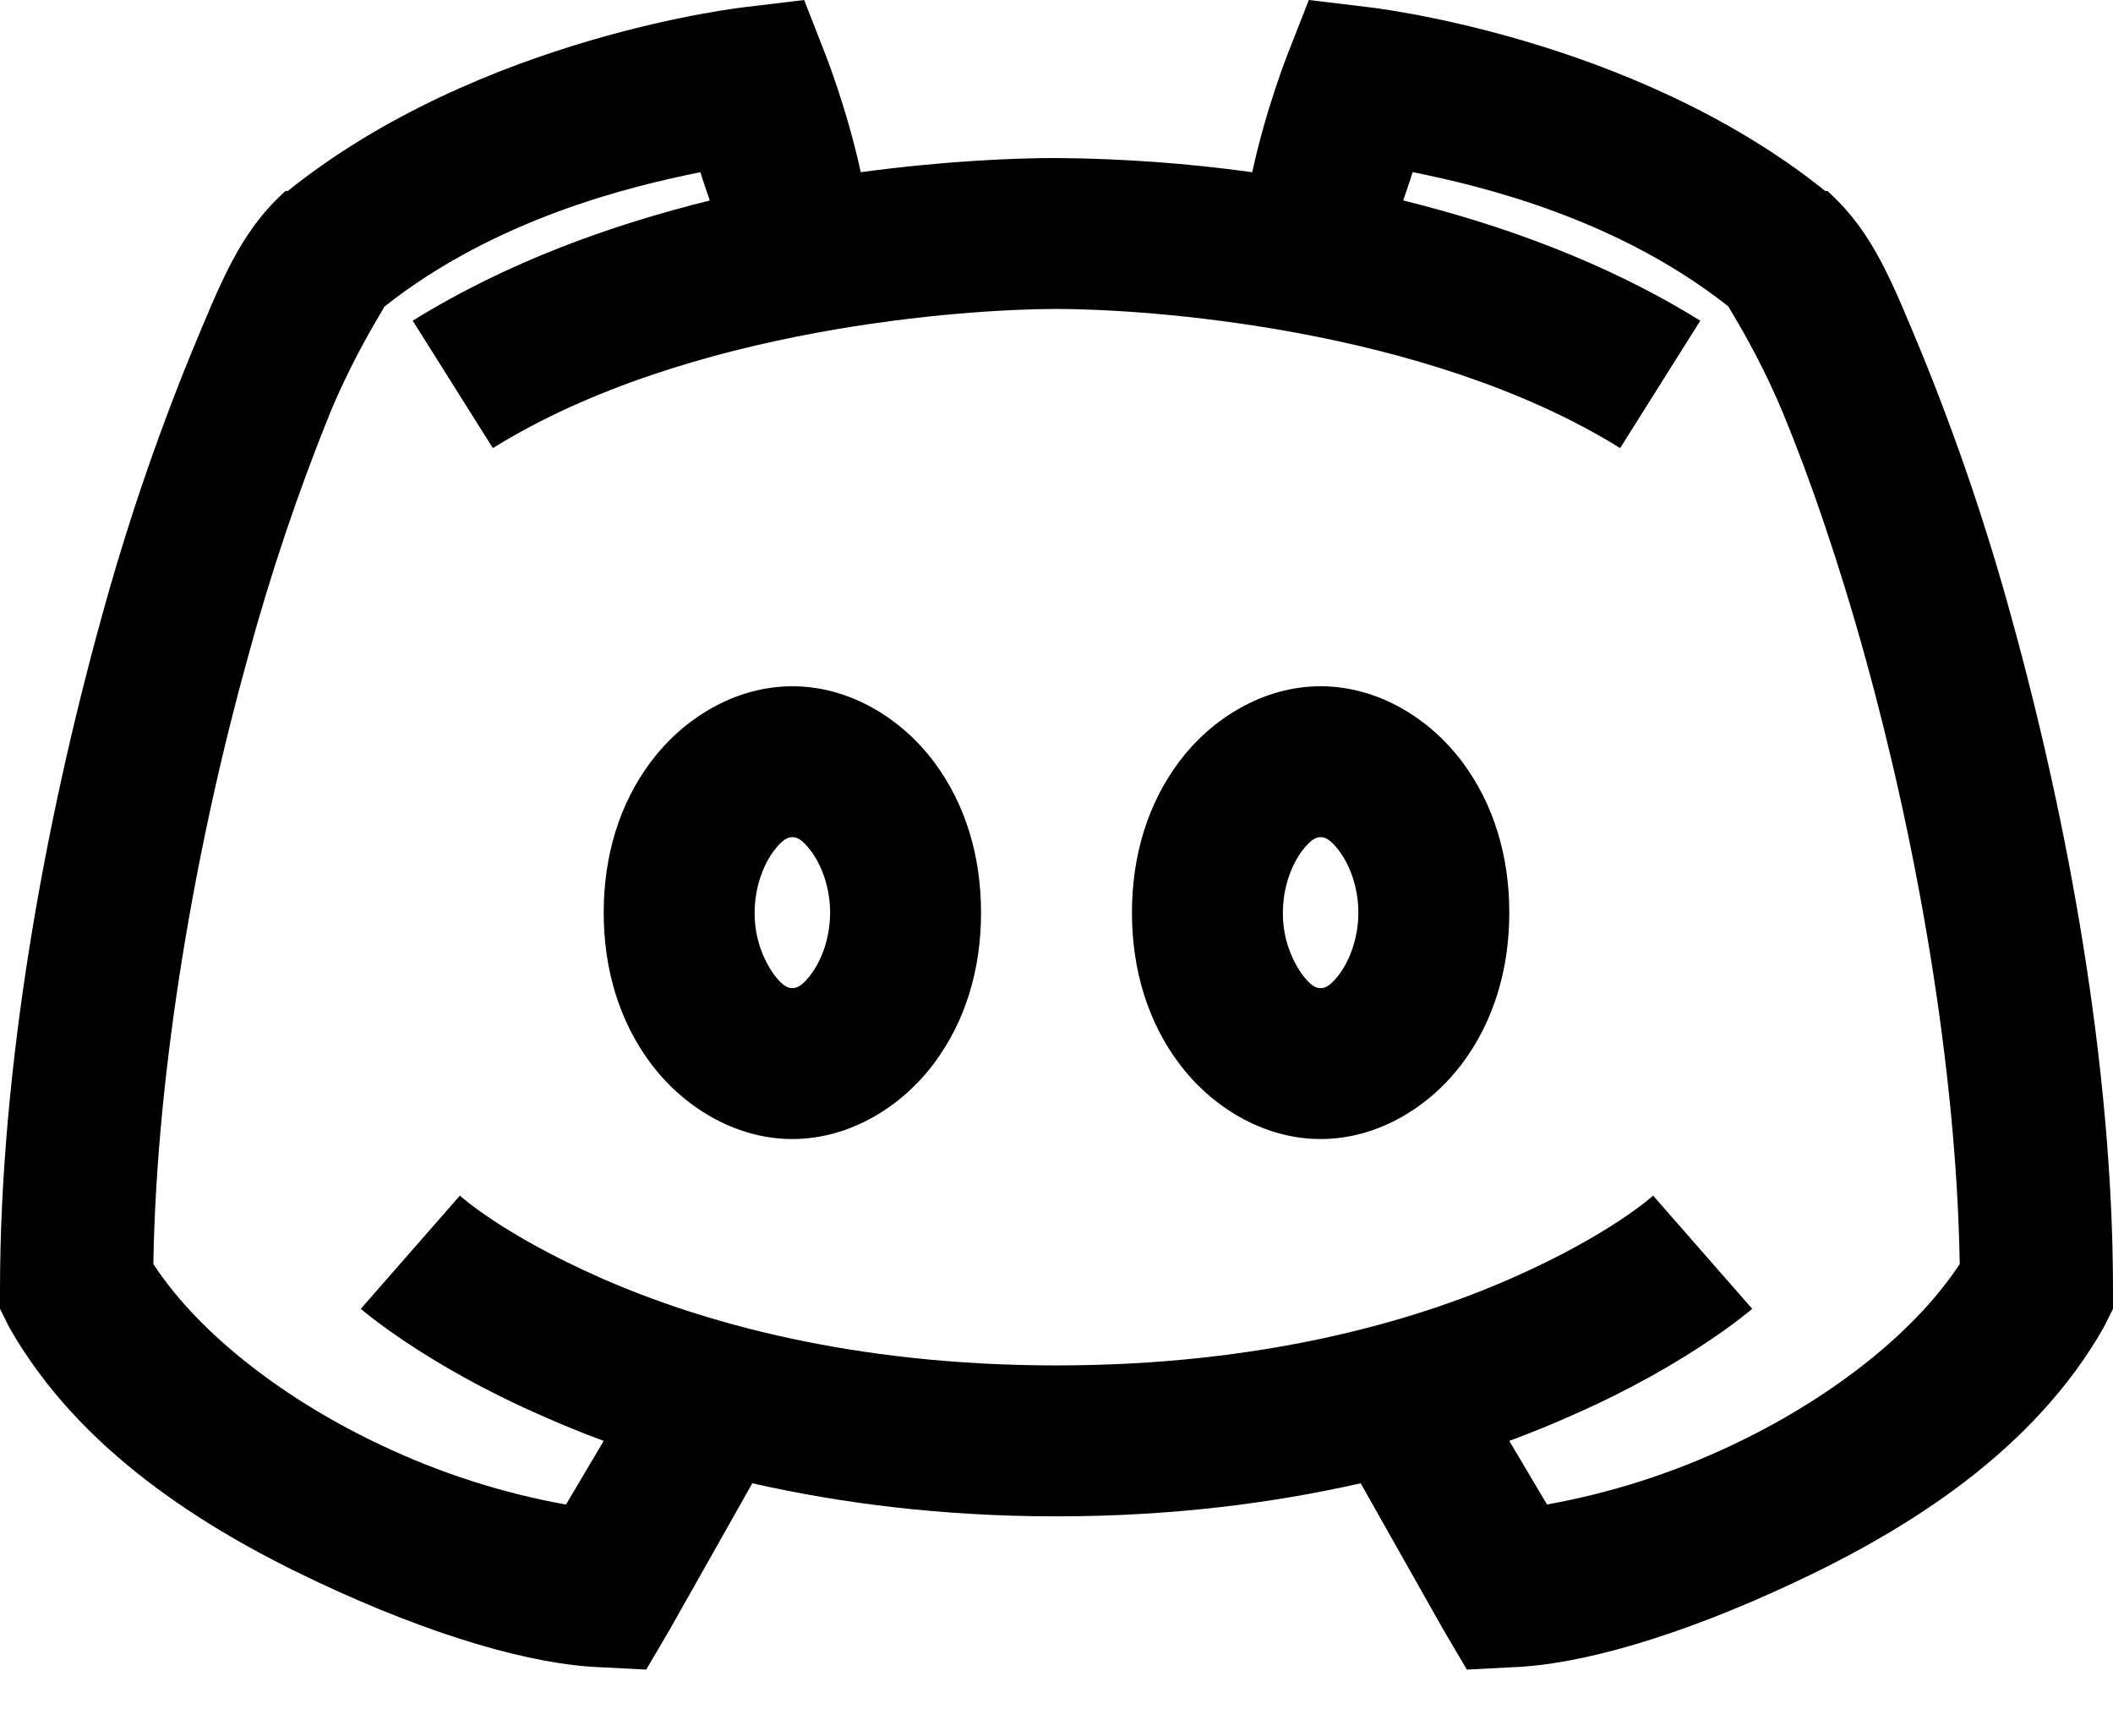 <svg width="28" height="23" viewBox="0 0 28 23" fill="none" xmlns="http://www.w3.org/2000/svg">
<path d="M10.656 0L9.875 0.094C9.875 0.094 6.371 0.477 3.812 2.532H3.782L3.75 2.562C3.176 3.09 2.926 3.739 2.531 4.688C2.065 5.83 1.669 6.999 1.344 8.188C0.602 10.871 0 14.121 0 17.094V17.344L0.125 17.594C1.051 19.219 2.695 20.254 4.219 20.969C5.742 21.684 7.059 22.063 7.969 22.094L8.563 22.125L8.875 21.594L9.969 19.656C11.129 19.918 12.465 20.094 14 20.094C15.535 20.094 16.871 19.918 18.031 19.656L19.125 21.594L19.438 22.125L20.031 22.094C20.941 22.063 22.258 21.684 23.781 20.969C25.305 20.254 26.949 19.219 27.875 17.594L28 17.344V17.094C28 14.121 27.398 10.871 26.656 8.188C26.331 6.999 25.935 5.83 25.469 4.688C25.074 3.738 24.824 3.09 24.25 2.563L24.219 2.531H24.187C21.63 0.477 18.125 0.094 18.125 0.094L17.344 0L17.062 0.719C17.062 0.719 16.773 1.449 16.594 2.282C15.734 2.163 14.868 2.101 14 2.094C13.465 2.094 12.54 2.129 11.406 2.282C11.226 1.449 10.937 0.719 10.937 0.719L10.656 0ZM9.281 2.282C9.324 2.422 9.367 2.543 9.406 2.657C8.113 2.977 6.734 3.465 5.469 4.25L6.531 5.938C9.125 4.328 12.851 4.094 14 4.094C15.148 4.094 18.875 4.328 21.469 5.938L22.531 4.25C21.266 3.465 19.887 2.977 18.594 2.656C18.633 2.543 18.676 2.422 18.719 2.281C19.652 2.469 21.434 2.899 22.906 4.063C22.898 4.067 23.281 4.645 23.625 5.469C23.977 6.317 24.367 7.446 24.719 8.719C25.395 11.16 25.926 14.133 25.969 16.75C25.339 17.711 24.172 18.578 22.937 19.157C22.163 19.523 21.343 19.785 20.5 19.937L20 19.094C20.297 18.984 20.59 18.864 20.844 18.75C22.383 18.074 23.219 17.344 23.219 17.344L21.906 15.844C21.906 15.844 21.344 16.36 20.031 16.938C18.72 17.516 16.715 18.094 14 18.094C11.285 18.094 9.281 17.516 7.969 16.938C6.656 16.36 6.094 15.844 6.094 15.844L4.781 17.344C4.781 17.344 5.617 18.074 7.156 18.75C7.41 18.864 7.703 18.985 8 19.094L7.5 19.938C6.656 19.786 5.837 19.523 5.062 19.156C3.828 18.578 2.66 17.711 2.032 16.75C2.074 14.133 2.605 11.16 3.282 8.719C3.581 7.615 3.946 6.53 4.375 5.469C4.719 4.645 5.102 4.067 5.094 4.063C6.566 2.899 8.348 2.469 9.281 2.282ZM10.5 9.094C9.727 9.094 9.043 9.535 8.625 10.094C8.207 10.653 8 11.34 8 12.094C8 12.848 8.207 13.535 8.625 14.094C9.043 14.653 9.727 15.094 10.5 15.094C11.273 15.094 11.957 14.653 12.375 14.094C12.793 13.535 13 12.848 13 12.094C13 11.34 12.793 10.653 12.375 10.094C11.957 9.535 11.273 9.094 10.5 9.094ZM17.5 9.094C16.727 9.094 16.043 9.535 15.625 10.094C15.207 10.653 15 11.34 15 12.094C15 12.848 15.207 13.535 15.625 14.094C16.043 14.653 16.727 15.094 17.5 15.094C18.273 15.094 18.957 14.653 19.375 14.094C19.793 13.535 20 12.848 20 12.094C20 11.34 19.793 10.653 19.375 10.094C18.957 9.535 18.273 9.094 17.5 9.094ZM10.5 11.094C10.555 11.094 10.625 11.114 10.75 11.282C10.875 11.449 11 11.742 11 12.094C11 12.446 10.875 12.739 10.75 12.907C10.625 13.074 10.555 13.094 10.5 13.094C10.445 13.094 10.375 13.074 10.25 12.906C10.085 12.668 9.997 12.384 10 12.094C10 11.742 10.125 11.449 10.25 11.281C10.375 11.114 10.445 11.094 10.5 11.094ZM17.5 11.094C17.555 11.094 17.625 11.114 17.75 11.282C17.875 11.449 18 11.742 18 12.094C18 12.446 17.875 12.739 17.75 12.907C17.625 13.074 17.555 13.094 17.5 13.094C17.445 13.094 17.375 13.074 17.25 12.906C17.085 12.668 16.997 12.384 17 12.094C17 11.742 17.125 11.449 17.25 11.281C17.375 11.114 17.445 11.094 17.5 11.094Z" fill="black"/>
</svg>
